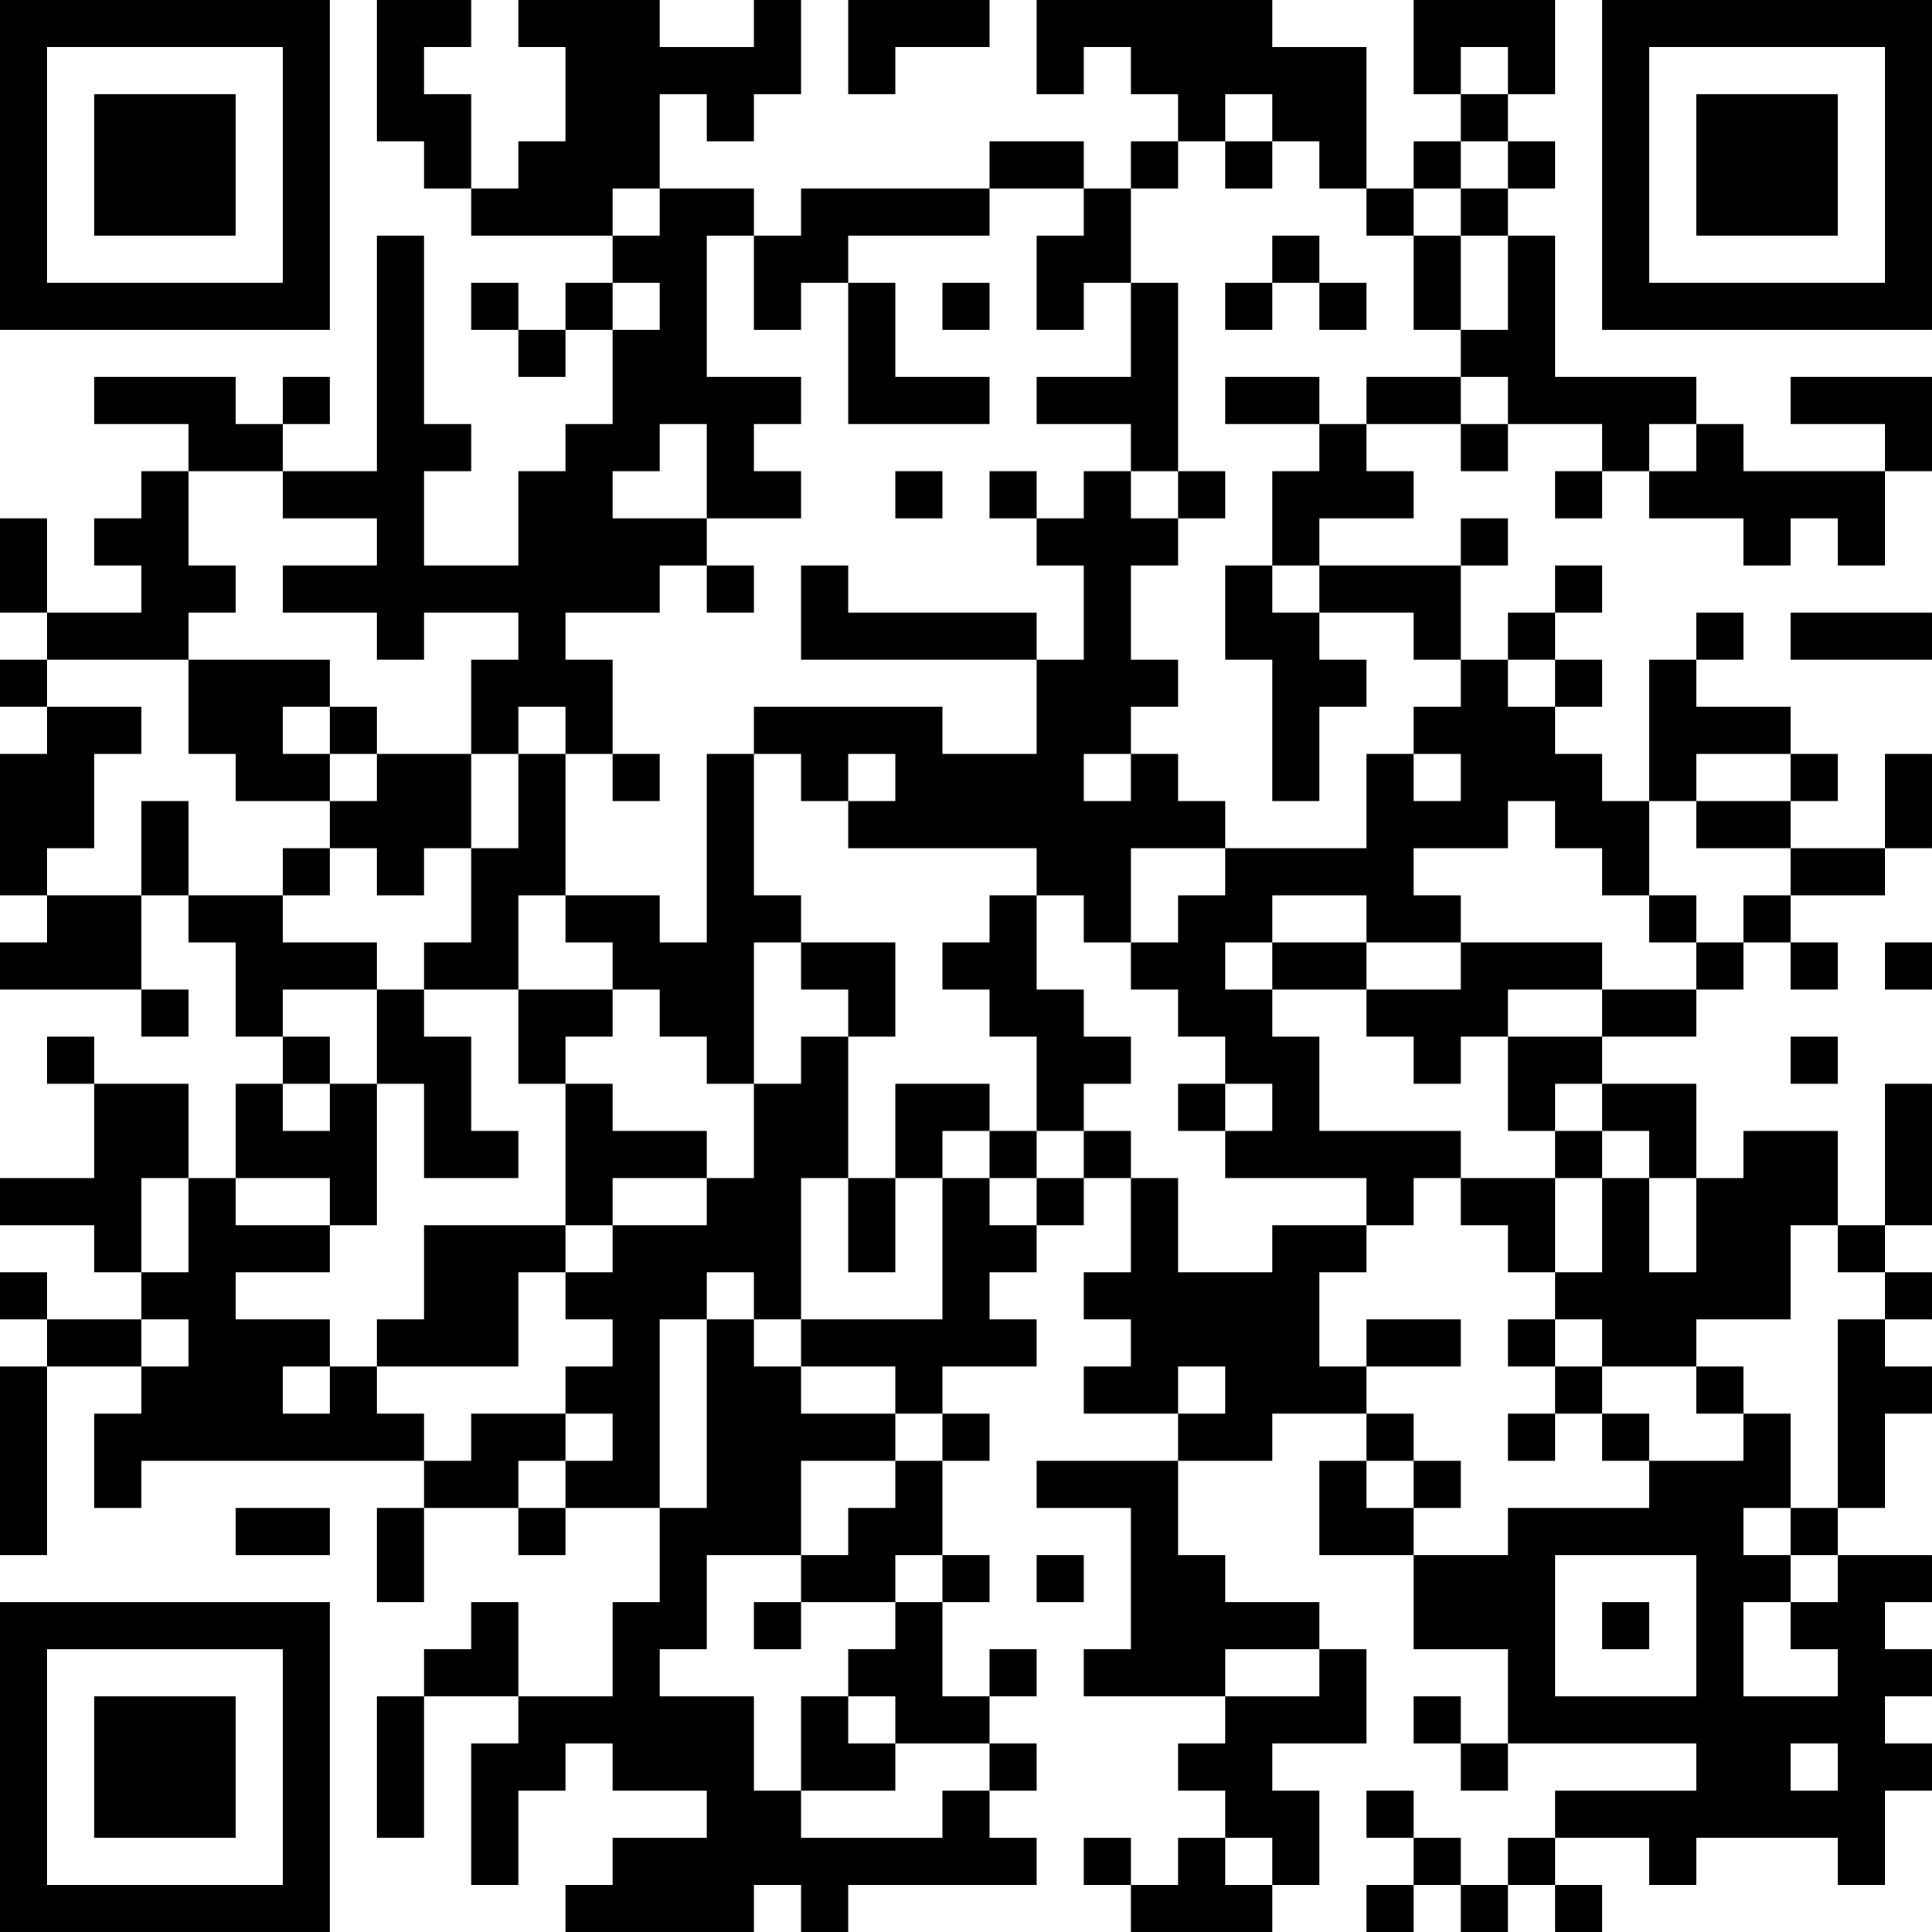 <?xml version="1.0" encoding="UTF-8"?>
<svg xmlns="http://www.w3.org/2000/svg" version="1.1" width="200" height="200" viewBox="0 0 200 200"><rect x="0" y="0" width="200" height="200" fill="#ffffff"/><g transform="scale(4.878)"><g transform="translate(0,0)"><path fill-rule="evenodd" d="M8 0L8 3L9 3L9 4L10 4L10 5L13 5L13 6L12 6L12 7L11 7L11 6L10 6L10 7L11 7L11 8L12 8L12 7L13 7L13 9L12 9L12 10L11 10L11 12L9 12L9 10L10 10L10 9L9 9L9 5L8 5L8 10L6 10L6 9L7 9L7 8L6 8L6 9L5 9L5 8L2 8L2 9L4 9L4 10L3 10L3 11L2 11L2 12L3 12L3 13L1 13L1 11L0 11L0 13L1 13L1 14L0 14L0 15L1 15L1 16L0 16L0 19L1 19L1 20L0 20L0 21L3 21L3 22L4 22L4 21L3 21L3 19L4 19L4 20L5 20L5 22L6 22L6 23L5 23L5 25L4 25L4 23L2 23L2 22L1 22L1 23L2 23L2 25L0 25L0 26L2 26L2 27L3 27L3 28L1 28L1 27L0 27L0 28L1 28L1 29L0 29L0 33L1 33L1 29L3 29L3 30L2 30L2 32L3 32L3 31L9 31L9 32L8 32L8 34L9 34L9 32L11 32L11 33L12 33L12 32L14 32L14 34L13 34L13 36L11 36L11 34L10 34L10 35L9 35L9 36L8 36L8 39L9 39L9 36L11 36L11 37L10 37L10 40L11 40L11 38L12 38L12 37L13 37L13 38L15 38L15 39L13 39L13 40L12 40L12 41L16 41L16 40L17 40L17 41L18 41L18 40L22 40L22 39L21 39L21 38L22 38L22 37L21 37L21 36L22 36L22 35L21 35L21 36L20 36L20 34L21 34L21 33L20 33L20 31L21 31L21 30L20 30L20 29L22 29L22 28L21 28L21 27L22 27L22 26L23 26L23 25L24 25L24 27L23 27L23 28L24 28L24 29L23 29L23 30L25 30L25 31L22 31L22 32L24 32L24 35L23 35L23 36L26 36L26 37L25 37L25 38L26 38L26 39L25 39L25 40L24 40L24 39L23 39L23 40L24 40L24 41L27 41L27 40L28 40L28 38L27 38L27 37L29 37L29 35L28 35L28 34L26 34L26 33L25 33L25 31L27 31L27 30L29 30L29 31L28 31L28 33L30 33L30 35L32 35L32 37L31 37L31 36L30 36L30 37L31 37L31 38L32 38L32 37L36 37L36 38L33 38L33 39L32 39L32 40L31 40L31 39L30 39L30 38L29 38L29 39L30 39L30 40L29 40L29 41L30 41L30 40L31 40L31 41L32 41L32 40L33 40L33 41L34 41L34 40L33 40L33 39L35 39L35 40L36 40L36 39L39 39L39 40L40 40L40 38L41 38L41 37L40 37L40 36L41 36L41 35L40 35L40 34L41 34L41 33L39 33L39 32L40 32L40 30L41 30L41 29L40 29L40 28L41 28L41 27L40 27L40 26L41 26L41 23L40 23L40 26L39 26L39 24L37 24L37 25L36 25L36 23L34 23L34 22L36 22L36 21L37 21L37 20L38 20L38 21L39 21L39 20L38 20L38 19L40 19L40 18L41 18L41 16L40 16L40 18L38 18L38 17L39 17L39 16L38 16L38 15L36 15L36 14L37 14L37 13L36 13L36 14L35 14L35 17L34 17L34 16L33 16L33 15L34 15L34 14L33 14L33 13L34 13L34 12L33 12L33 13L32 13L32 14L31 14L31 12L32 12L32 11L31 11L31 12L28 12L28 11L30 11L30 10L29 10L29 9L31 9L31 10L32 10L32 9L34 9L34 10L33 10L33 11L34 11L34 10L35 10L35 11L37 11L37 12L38 12L38 11L39 11L39 12L40 12L40 10L41 10L41 8L38 8L38 9L40 9L40 10L37 10L37 9L36 9L36 8L33 8L33 5L32 5L32 4L33 4L33 3L32 3L32 2L33 2L33 0L30 0L30 2L31 2L31 3L30 3L30 4L29 4L29 1L27 1L27 0L22 0L22 2L23 2L23 1L24 1L24 2L25 2L25 3L24 3L24 4L23 4L23 3L21 3L21 4L17 4L17 5L16 5L16 4L14 4L14 2L15 2L15 3L16 3L16 2L17 2L17 0L16 0L16 1L14 1L14 0L11 0L11 1L12 1L12 3L11 3L11 4L10 4L10 2L9 2L9 1L10 1L10 0ZM18 0L18 2L19 2L19 1L21 1L21 0ZM31 1L31 2L32 2L32 1ZM26 2L26 3L25 3L25 4L24 4L24 6L23 6L23 7L22 7L22 5L23 5L23 4L21 4L21 5L18 5L18 6L17 6L17 7L16 7L16 5L15 5L15 8L17 8L17 9L16 9L16 10L17 10L17 11L15 11L15 9L14 9L14 10L13 10L13 11L15 11L15 12L14 12L14 13L12 13L12 14L13 14L13 16L12 16L12 15L11 15L11 16L10 16L10 14L11 14L11 13L9 13L9 14L8 14L8 13L6 13L6 12L8 12L8 11L6 11L6 10L4 10L4 12L5 12L5 13L4 13L4 14L1 14L1 15L3 15L3 16L2 16L2 18L1 18L1 19L3 19L3 17L4 17L4 19L6 19L6 20L8 20L8 21L6 21L6 22L7 22L7 23L6 23L6 24L7 24L7 23L8 23L8 26L7 26L7 25L5 25L5 26L7 26L7 27L5 27L5 28L7 28L7 29L6 29L6 30L7 30L7 29L8 29L8 30L9 30L9 31L10 31L10 30L12 30L12 31L11 31L11 32L12 32L12 31L13 31L13 30L12 30L12 29L13 29L13 28L12 28L12 27L13 27L13 26L15 26L15 25L16 25L16 23L17 23L17 22L18 22L18 25L17 25L17 28L16 28L16 27L15 27L15 28L14 28L14 32L15 32L15 28L16 28L16 29L17 29L17 30L19 30L19 31L17 31L17 33L15 33L15 35L14 35L14 36L16 36L16 38L17 38L17 39L20 39L20 38L21 38L21 37L19 37L19 36L18 36L18 35L19 35L19 34L20 34L20 33L19 33L19 34L17 34L17 33L18 33L18 32L19 32L19 31L20 31L20 30L19 30L19 29L17 29L17 28L20 28L20 25L21 25L21 26L22 26L22 25L23 25L23 24L24 24L24 25L25 25L25 27L27 27L27 26L29 26L29 27L28 27L28 29L29 29L29 30L30 30L30 31L29 31L29 32L30 32L30 33L32 33L32 32L35 32L35 31L37 31L37 30L38 30L38 32L37 32L37 33L38 33L38 34L37 34L37 36L39 36L39 35L38 35L38 34L39 34L39 33L38 33L38 32L39 32L39 28L40 28L40 27L39 27L39 26L38 26L38 28L36 28L36 29L34 29L34 28L33 28L33 27L34 27L34 25L35 25L35 27L36 27L36 25L35 25L35 24L34 24L34 23L33 23L33 24L32 24L32 22L34 22L34 21L36 21L36 20L37 20L37 19L38 19L38 18L36 18L36 17L38 17L38 16L36 16L36 17L35 17L35 19L34 19L34 18L33 18L33 17L32 17L32 18L30 18L30 19L31 19L31 20L29 20L29 19L27 19L27 20L26 20L26 21L27 21L27 22L28 22L28 24L31 24L31 25L30 25L30 26L29 26L29 25L26 25L26 24L27 24L27 23L26 23L26 22L25 22L25 21L24 21L24 20L25 20L25 19L26 19L26 18L29 18L29 16L30 16L30 17L31 17L31 16L30 16L30 15L31 15L31 14L30 14L30 13L28 13L28 12L27 12L27 10L28 10L28 9L29 9L29 8L31 8L31 9L32 9L32 8L31 8L31 7L32 7L32 5L31 5L31 4L32 4L32 3L31 3L31 4L30 4L30 5L29 5L29 4L28 4L28 3L27 3L27 2ZM26 3L26 4L27 4L27 3ZM13 4L13 5L14 5L14 4ZM27 5L27 6L26 6L26 7L27 7L27 6L28 6L28 7L29 7L29 6L28 6L28 5ZM30 5L30 7L31 7L31 5ZM13 6L13 7L14 7L14 6ZM18 6L18 9L21 9L21 8L19 8L19 6ZM20 6L20 7L21 7L21 6ZM24 6L24 8L22 8L22 9L24 9L24 10L23 10L23 11L22 11L22 10L21 10L21 11L22 11L22 12L23 12L23 14L22 14L22 13L18 13L18 12L17 12L17 14L22 14L22 16L20 16L20 15L16 15L16 16L15 16L15 20L14 20L14 19L12 19L12 16L11 16L11 18L10 18L10 16L8 16L8 15L7 15L7 14L4 14L4 16L5 16L5 17L7 17L7 18L6 18L6 19L7 19L7 18L8 18L8 19L9 19L9 18L10 18L10 20L9 20L9 21L8 21L8 23L9 23L9 25L11 25L11 24L10 24L10 22L9 22L9 21L11 21L11 23L12 23L12 26L9 26L9 28L8 28L8 29L11 29L11 27L12 27L12 26L13 26L13 25L15 25L15 24L13 24L13 23L12 23L12 22L13 22L13 21L14 21L14 22L15 22L15 23L16 23L16 20L17 20L17 21L18 21L18 22L19 22L19 20L17 20L17 19L16 19L16 16L17 16L17 17L18 17L18 18L22 18L22 19L21 19L21 20L20 20L20 21L21 21L21 22L22 22L22 24L21 24L21 23L19 23L19 25L18 25L18 27L19 27L19 25L20 25L20 24L21 24L21 25L22 25L22 24L23 24L23 23L24 23L24 22L23 22L23 21L22 21L22 19L23 19L23 20L24 20L24 18L26 18L26 17L25 17L25 16L24 16L24 15L25 15L25 14L24 14L24 12L25 12L25 11L26 11L26 10L25 10L25 6ZM26 8L26 9L28 9L28 8ZM35 9L35 10L36 10L36 9ZM19 10L19 11L20 11L20 10ZM24 10L24 11L25 11L25 10ZM15 12L15 13L16 13L16 12ZM26 12L26 14L27 14L27 17L28 17L28 15L29 15L29 14L28 14L28 13L27 13L27 12ZM38 13L38 14L41 14L41 13ZM32 14L32 15L33 15L33 14ZM6 15L6 16L7 16L7 17L8 17L8 16L7 16L7 15ZM13 16L13 17L14 17L14 16ZM18 16L18 17L19 17L19 16ZM23 16L23 17L24 17L24 16ZM11 19L11 21L13 21L13 20L12 20L12 19ZM35 19L35 20L36 20L36 19ZM27 20L27 21L29 21L29 22L30 22L30 23L31 23L31 22L32 22L32 21L34 21L34 20L31 20L31 21L29 21L29 20ZM40 20L40 21L41 21L41 20ZM38 22L38 23L39 23L39 22ZM25 23L25 24L26 24L26 23ZM33 24L33 25L31 25L31 26L32 26L32 27L33 27L33 25L34 25L34 24ZM3 25L3 27L4 27L4 25ZM3 28L3 29L4 29L4 28ZM29 28L29 29L31 29L31 28ZM32 28L32 29L33 29L33 30L32 30L32 31L33 31L33 30L34 30L34 31L35 31L35 30L34 30L34 29L33 29L33 28ZM25 29L25 30L26 30L26 29ZM36 29L36 30L37 30L37 29ZM30 31L30 32L31 32L31 31ZM5 32L5 33L7 33L7 32ZM22 33L22 34L23 34L23 33ZM33 33L33 36L36 36L36 33ZM16 34L16 35L17 35L17 34ZM34 34L34 35L35 35L35 34ZM26 35L26 36L28 36L28 35ZM17 36L17 38L19 38L19 37L18 37L18 36ZM38 37L38 38L39 38L39 37ZM26 39L26 40L27 40L27 39ZM0 0L0 7L7 7L7 0ZM1 1L1 6L6 6L6 1ZM2 2L2 5L5 5L5 2ZM34 0L34 7L41 7L41 0ZM35 1L35 6L40 6L40 1ZM36 2L36 5L39 5L39 2ZM0 34L0 41L7 41L7 34ZM1 35L1 40L6 40L6 35ZM2 36L2 39L5 39L5 36Z" fill="#000000"/></g></g></svg>
